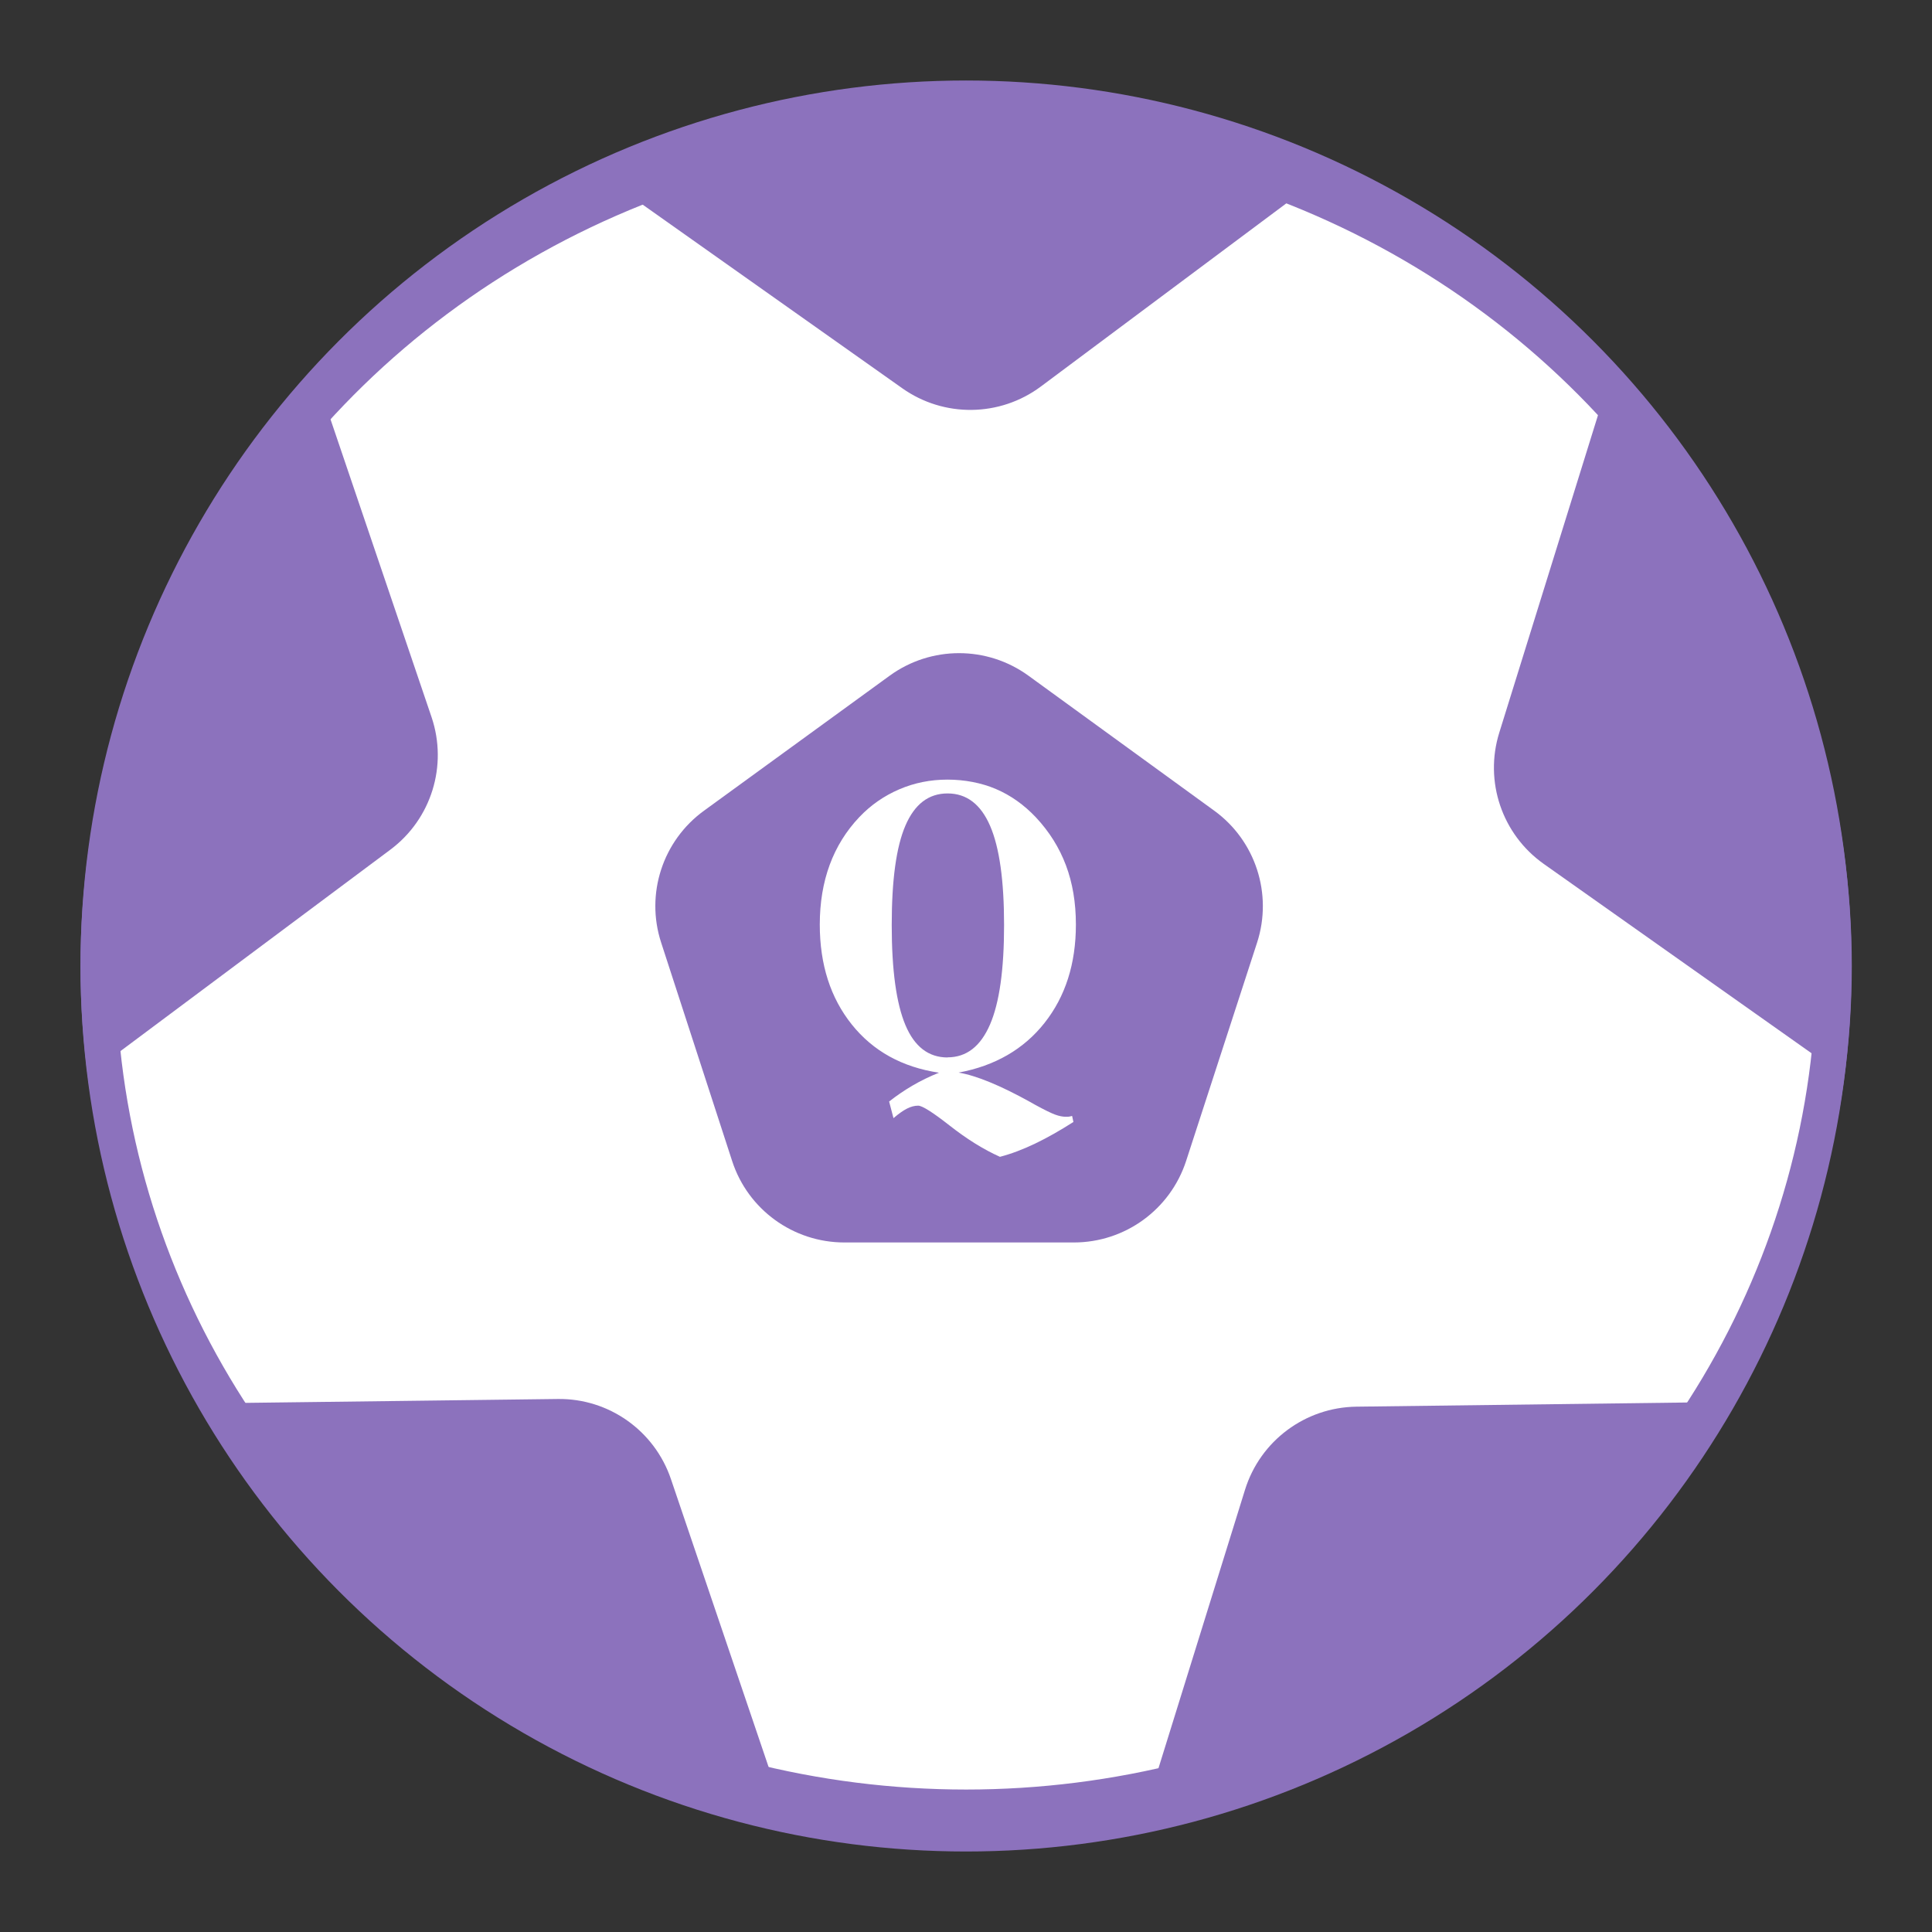 <?xml version="1.0" encoding="UTF-8"?>
<svg version="1.1" viewBox="0 0 192 192" xmlns="http://www.w3.org/2000/svg">
 <rect x="0" y="0" width="192" height="192" fill="#333333" stroke="none"/>
 <defs>
  <style>.cls-1, .cls-2 {
        fill: #fff;
      }

      .cls-2 {
        stroke: #b180ff;
        stroke-miterlimit: 10;
        stroke-width: 3px;
      }

      .cls-3 {
        fill: #b180ff;
      }</style>
 </defs>
 <circle class="a" cx="96" cy="96" r="88" style="fill:#8c72bd"/>
 <g transform="matrix(1.174 0 0 1.174 8 10.665)" data-name="Layer 1">
  <ellipse class="cls-2" cx="74.97" cy="72.7" rx="73.47" ry="71.2" style="fill:#fff;stroke:#8c72bd"/>
  <path class="cls-3" d="m99.6 70.7-6.01 18.49c-1.34 4.11-5.17 6.9-9.5 6.9h-19.43c-4.33 0-8.17-2.79-9.5-6.9l-6.01-18.49c-1.34-4.11 0.13-8.62 3.63-11.16l15.72-11.43c3.5-2.54 8.24-2.54 11.74 0l15.73 11.43c3.5 2.54 4.96 7.05 3.63 11.16z" style="fill:#8c72bd"/>
  <g id="_Radial_Repeat_" style="fill:#8c72bd" data-name="&amp;lt;Radial Repeat&amp;gt;">
   <path class="cls-3" d="m103.52 7.05-22.22 16.58c-3.47 2.59-8.21 2.65-11.74 0.15l-23.61-16.7c8.84-3.69 18.59-5.74 28.82-5.74s19.92 2.03 28.75 5.71z" style="fill:#8c72bd"/>
  </g>
  <g style="fill:#8c72bd" data-name="&amp;lt;Radial Repeat&amp;gt;">
   <path class="cls-3" d="m147.97 72.59c0 2.76-0.16 5.48-0.48 8.16l-23.62-16.7c-3.54-2.5-5.06-6.99-3.77-11.12l8.8-28.3c11.85 12.66 19.07 29.49 19.07 47.96z" style="fill:#8c72bd"/>
   <path class="cls-3" d="m137.32 109.62c-10.18 16.27-26.87 28.25-46.55 32.52l7.81-25.13c1.29-4.13 5.09-6.96 9.42-7.02z" style="fill:#8c72bd"/>
  </g>
  <g style="fill:#8c72bd" data-name="&amp;lt;Radial Repeat&amp;gt;">
   <path class="cls-3" d="m58.81 142.15c-19.66-4.26-36.35-16.21-46.54-32.46l28.13-0.35c4.32-0.06 8.19 2.68 9.58 6.78z" style="fill:#8c72bd"/>
  </g>
  <g style="fill:#8c72bd" data-name="&amp;lt;Radial Repeat&amp;gt;">
   <path class="cls-3" d="m26.23 62.84-24.16 18.03c-0.33-2.72-0.5-5.48-0.5-8.28 0-18.44 7.19-35.25 19.01-47.9l9.14 26.94c1.38 4.1-0.02 8.62-3.49 11.21z" style="fill:#8c72bd"/>
  </g>
  <path class="cls-1" d="m68.82 85.57-0.37-1.41c0.62-0.49 1.28-0.94 1.98-1.35s1.44-0.77 2.24-1.09c-3.12-0.47-5.58-1.83-7.38-4.08s-2.71-5.07-2.71-8.46c0-1.85 0.28-3.54 0.84-5.06s1.4-2.87 2.51-4.04c0.97-1.02 2.1-1.8 3.38-2.35s2.64-0.82 4.08-0.82 2.87 0.27 4.11 0.8 2.37 1.33 3.38 2.4c1.14 1.22 1.98 2.57 2.54 4.06s0.84 3.16 0.84 5.01c0 3.32-0.89 6.09-2.65 8.32s-4.2 3.64-7.28 4.21c1.49 0.25 3.52 1.08 6.08 2.5l0.37 0.21c0.82 0.45 1.4 0.73 1.73 0.85s0.63 0.18 0.89 0.18c0.15 0 0.26 0 0.33-0.02s0.14-0.03 0.21-0.05l0.11 0.51c-1.14 0.73-2.22 1.34-3.24 1.83s-2.02 0.87-2.98 1.12c-1.4-0.63-2.81-1.51-4.25-2.64s-2.33-1.69-2.67-1.69c-0.3 0-0.62 0.08-0.95 0.25s-0.7 0.43-1.12 0.79zm4.57-5.15c1.61 0 2.8-0.93 3.6-2.78s1.19-4.66 1.19-8.42-0.39-6.56-1.18-8.39-1.99-2.75-3.6-2.75-2.79 0.91-3.57 2.72-1.16 4.62-1.16 8.43 0.39 6.63 1.16 8.46 1.96 2.74 3.57 2.74z"/>
 </g>
</svg>
